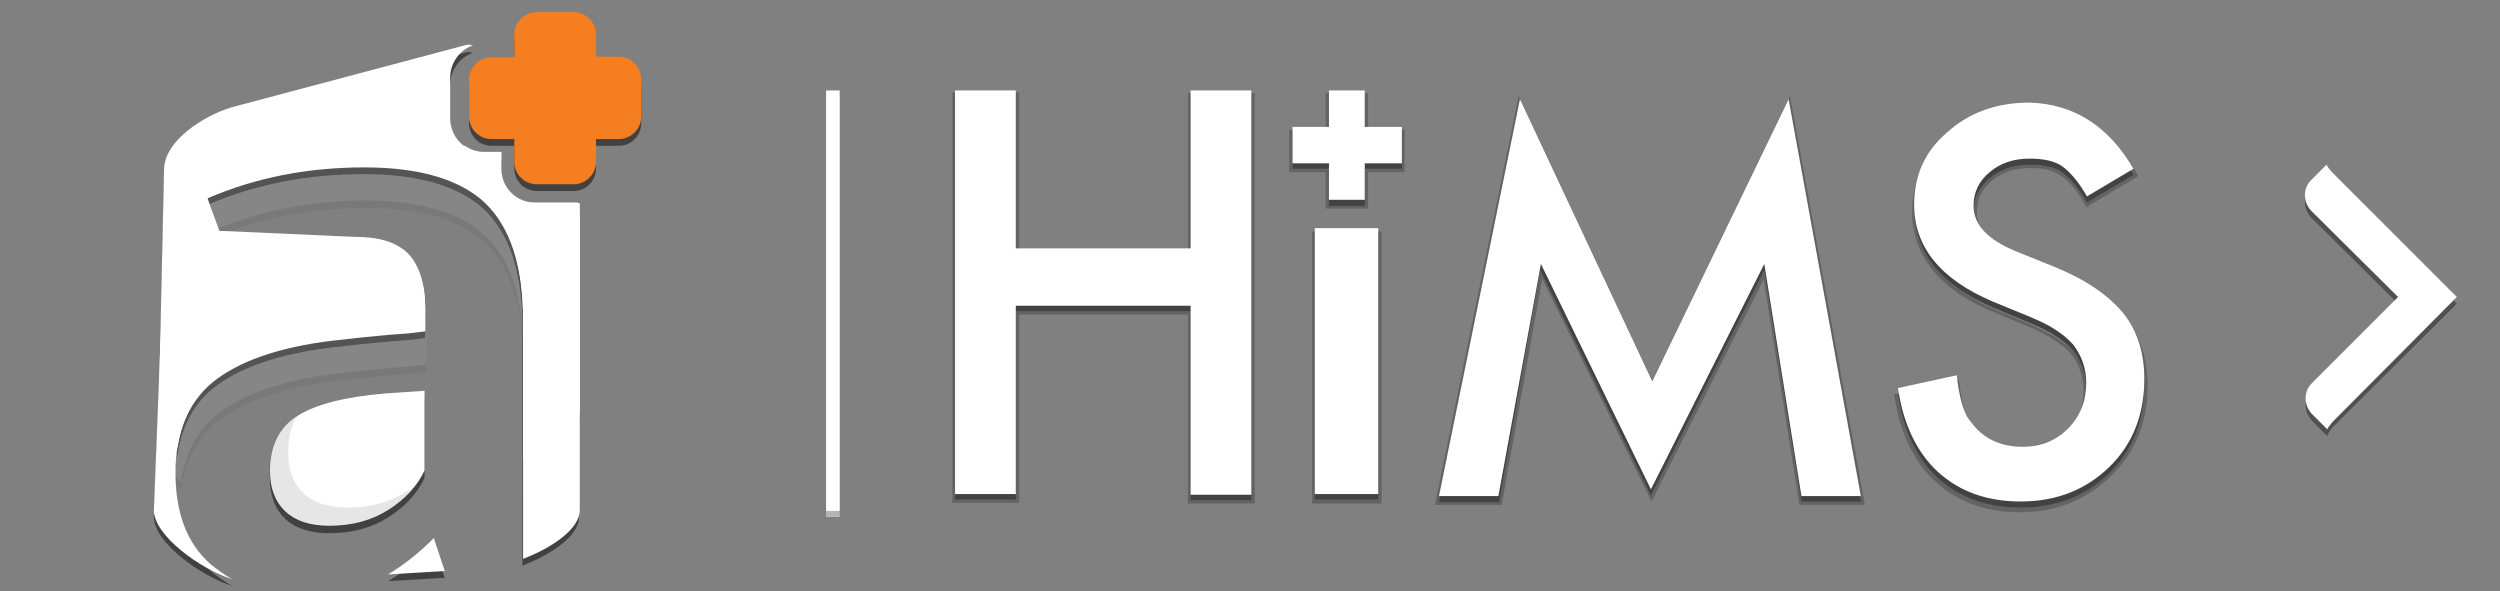 <?xml version="1.0" encoding="utf-8"?>
<!-- Generator: Adobe Illustrator 22.1.0, SVG Export Plug-In . SVG Version: 6.00 Build 0)  -->
<svg version="1.1" id="Layer_1" xmlns="http://www.w3.org/2000/svg" xmlns:xlink="http://www.w3.org/1999/xlink" x="0px" y="0px"
	 viewBox="0 0 370.4 87.6" style="enable-background:new 0 0 370.4 87.6;" xml:space="preserve">
<rect x="0" y="0" width="370.4" height="87.6" fill="#808080" stroke="none"/>
<style type="text/css">
	.st0{opacity:0.5;}
	.st1{opacity:0.6;}
	.st2{fill:#231F20;}
	.st3{opacity:0.8;}
	.st4{fill:none;}
	.st5{fill:none;stroke:#FFFFFF;stroke-width:2;stroke-miterlimit:10;}
	.st6{opacity:0.5;fill:#231F20;enable-background:new    ;}
	.st7{fill:#FFFFFF;}
	.st8{fill:#020202;}
	.st9{opacity:0.1;fill:#020202;enable-background:new    ;}
	.st10{opacity:0.1;enable-background:new    ;}
	.st11{opacity:0.1;fill:#FFFFFF;enable-background:new    ;}
	.st12{fill:#F57E20;}
</style>
<g id="Layer_1_1_" class="st0">
	<g class="st1">
		<g>
			<g>
				<g>
					<g>
						<g>
							<g>
								<g>
									<path class="st2" d="M150.5,37.7h25.9V14.2h9v59.9h-9V46.1h-25.9v27.9h-9V14.2h9V37.7z"/>
									<path class="st2" d="M185.9,74.6H176V46.6h-25v27.9h-9.9V13.7h9.9v23.5h25V13.8h9.9V74.6L185.9,74.6z M176.8,73.7h8.2v-59
										h-8.2v23.5h-26.7V14.7h-8.2v59h8.2V45.8h26.7V73.7L176.8,73.7z"/>
								</g>
							</g>
						</g>
						<g>
							<g>
								<g>
									<polygon class="st2" points="207.7,19.6 202.2,19.6 202.2,14.2 196.9,14.2 196.9,19.6 191.5,19.6 191.5,25 196.9,25 
										196.9,30.5 202.2,30.5 202.2,25 207.7,25 									"/>
									<path class="st2" d="M202.7,30.9h-6.3v-5.4H191v-6.3h5.4v-5.4h6.3v5.4h5.4v6.3h-5.4V30.9z M197.3,30h4.5v-5.4h5.4v-4.5
										h-5.4v-5.4h-4.5v5.4h-5.4v4.5h5.4V30L197.3,30z"/>
								</g>
							</g>
						</g>
						<g>
							<g>
								<g>
									<path class="st2" d="M204.2,34.6v39.4h-9.4V34.6H204.2z"/>
									<path class="st2" d="M204.7,74.6h-10.3V34.3h10.3V74.6z M195.3,73.7h8.6V35.1h-8.6V73.7z"/>
								</g>
							</g>
						</g>
						<g>
							<g>
								<g>
									<path class="st2" d="M213.2,74.4l12-58.8l19.6,41.8L265,15.5l10.7,58.8h-8.8L261.4,40l-16.8,33.4L228.2,40l-6.1,34.4
										L213.2,74.4L213.2,74.4z"/>
									<path class="st2" d="M276.3,74.8h-9.7l-5.3-33.4l-16.6,32.9l-16.2-33l-6,33.5h-9.9L225,14.2l19.8,42.2l20.4-42.2
										L276.3,74.8z M267.2,74h7.9l-10.5-56.9l-20.1,41.4l-19.4-41.4L213.6,74h8l6.3-35.4l16.5,33.8l17.1-33.7L267.2,74z"/>
								</g>
							</g>
						</g>
						<g>
							<g>
								<g>
									<path class="st2" d="M316.1,25.9l-6.9,4.1c-1.3-2.3-2.6-3.7-3.7-4.5c-1.2-0.8-2.9-1.1-4.8-1.1c-2.4,0-4.4,0.7-5.9,2
										c-1.6,1.3-2.4,3-2.4,5c0,2.8,2.1,5,6.2,6.7l5.7,2.3c4.7,1.9,8,4.2,10.2,6.8c2.2,2.7,3.2,6,3.2,9.9c0,5.2-1.7,9.6-5.2,13
										s-7.9,5.1-13.1,5.1c-4.9,0-9-1.4-12.3-4.4c-3.1-2.9-5.1-7-5.9-12.4l8.7-1.9c0.4,3.3,1,5.7,2.1,6.9c1.8,2.5,4.4,3.7,7.7,3.7
										c2.7,0,4.9-0.9,6.7-2.7c1.8-1.8,2.7-4.1,2.7-6.8c0-1.1-0.2-2.1-0.5-3s-0.8-1.8-1.4-2.6c-0.7-0.8-1.5-1.5-2.6-2.2
										c-1-0.7-2.3-1.3-3.7-1.9l-5.5-2.3c-7.8-3.3-11.7-8.1-11.7-14.4c0-4.3,1.6-7.9,4.9-10.7c3.2-2.9,7.3-4.4,12.2-4.4
										C307.3,16.3,312.4,19.5,316.1,25.9z"/>
									<path class="st2" d="M299.3,75.9c-5,0-9.2-1.5-12.5-4.5c-3.2-2.9-5.3-7.2-6.1-12.6l-0.1-0.4l9.6-2.1l0.1,0.5
										c0.4,3.2,1,5.5,2,6.7c1.7,2.4,4.1,3.5,7.4,3.5c2.6,0,4.7-0.9,6.4-2.6c1.7-1.7,2.6-3.9,2.6-6.6c0-1-0.2-2-0.5-2.9
										c-0.3-0.9-0.8-1.7-1.3-2.4c-0.7-0.8-1.4-1.4-2.5-2.1c-1-0.7-2.2-1.3-3.6-1.9l-5.5-2.3c-8-3.3-12-8.4-12-14.8
										c0-4.4,1.7-8.1,5-11s7.5-4.5,12.5-4.5c6.7,0,12,3.3,15.8,9.8l0.2,0.4l-7.7,4.6l-0.2-0.4c-1.2-2.2-2.5-3.6-3.6-4.3
										c-1.1-0.8-2.7-1.1-4.6-1.1c-2.3,0-4.2,0.7-5.6,1.9c-1.5,1.2-2.2,2.8-2.2,4.7c0,2.6,2,4.7,5.9,6.3l5.7,2.3
										c4.7,1.9,8.2,4.3,10.4,6.9c2.2,2.8,3.3,6.2,3.3,10.2c0,5.3-1.8,9.8-5.4,13.3C309.1,74.1,304.5,75.9,299.3,75.9z M281.5,59
										c0.9,5,2.8,8.9,5.7,11.7c3.1,2.9,7.1,4.3,12,4.3c5,0,9.4-1.7,12.8-5c3.4-3.3,5.1-7.6,5.1-12.6c0-3.8-1-7-3.1-9.6
										c-2.1-2.7-5.4-4.8-10-6.7l-5.7-2.3c-4.3-1.8-6.5-4.2-6.5-7.1c0-2.2,0.9-4,2.6-5.3c1.6-1.4,3.7-2.1,6.3-2.1
										c2,0,3.7,0.4,5,1.2c1.1,0.7,2.4,2.1,3.6,4.2l6.2-3.7c-3.6-6-8.6-9-14.7-9c-4.8,0-8.7,1.4-11.9,4.3
										c-3.1,2.8-4.8,6.3-4.8,10.4c0,6.1,3.8,10.8,11.4,14.1l5.5,2.3c1.4,0.7,2.7,1.3,3.8,2c1,0.7,1.9,1.4,2.7,2.3
										c0.7,0.9,1.2,1.7,1.5,2.7c0.3,1,0.5,2,0.5,3.2c0,2.9-1,5.2-2.8,7.1c-1.8,1.9-4.2,2.9-7,2.9c-3.5,0-6.3-1.3-8.1-3.9
										c-1-1.2-1.7-3.4-2.1-6.7L281.5,59z"/>
								</g>
							</g>
						</g>
					</g>
				</g>
				<g class="st3">
					<line class="st4" x1="123.4" y1="14.2" x2="123.4" y2="76.6"/>
					<rect x="122.5" y="14.2" class="st2" width="1.8" height="62.3"/>
				</g>
			</g>
		</g>
	</g>
</g>
<g id="Layer_2_2_" class="st0">
	<g>
		<g>
			<g>
				<g>
					<path class="st2" d="M150.5,37.7h25.9V14.2h9v59.9h-9V46.1h-25.9v27.9h-9V14.2h9V37.7z"/>
				</g>
			</g>
			<g>
				<g>
					<polygon class="st2" points="207.7,19.6 202.2,19.6 202.2,14.2 196.9,14.2 196.9,19.6 191.5,19.6 191.5,25 196.9,25 
						196.9,30.5 202.2,30.5 202.2,25 207.7,25 					"/>
				</g>
			</g>
			<g>
				<g>
					<path class="st2" d="M204.2,34.6v39.4h-9.4V34.6H204.2z"/>
				</g>
			</g>
			<g>
				<g>
					<path class="st2" d="M213.2,74.4l12-58.8l19.6,41.8L265,15.5l10.7,58.8h-8.8L261.4,40l-16.8,33.4L228.2,40l-6.1,34.4
						L213.2,74.4L213.2,74.4z"/>
				</g>
			</g>
			<g>
				<g>
					<path class="st2" d="M316.1,25.9l-6.9,4.1c-1.3-2.3-2.6-3.7-3.7-4.5c-1.2-0.8-2.9-1.1-4.8-1.1c-2.4,0-4.4,0.7-5.9,2
						c-1.6,1.3-2.4,3-2.4,5c0,2.8,2.1,5,6.2,6.7l5.7,2.3c4.7,1.9,8,4.2,10.2,6.8c2.2,2.7,3.2,6,3.2,9.9c0,5.2-1.7,9.6-5.2,13
						s-7.9,5.1-13.1,5.1c-4.9,0-9-1.4-12.3-4.4c-3.1-2.9-5.1-7-5.9-12.4l8.7-1.9c0.4,3.3,1,5.7,2.1,6.9c1.8,2.5,4.4,3.7,7.7,3.7
						c2.7,0,4.9-0.9,6.7-2.7c1.8-1.8,2.7-4.1,2.7-6.8c0-1.1-0.2-2.1-0.5-3s-0.8-1.8-1.4-2.6c-0.7-0.8-1.5-1.5-2.6-2.2
						c-1-0.7-2.3-1.3-3.7-1.9l-5.5-2.3c-7.8-3.3-11.7-8.1-11.7-14.4c0-4.3,1.6-7.9,4.9-10.7c3.2-2.9,7.3-4.4,12.2-4.4
						C307.3,16.3,312.4,19.5,316.1,25.9z"/>
				</g>
			</g>
		</g>
	</g>
	<line class="st5" x1="123.4" y1="14.2" x2="123.4" y2="76.6"/>
</g>
<path class="st6" d="M345.6,63.3L364,45l-18.4-18.4c-0.4-0.4-0.7-0.8-0.9-1.2l-2.3,2.3c-1.2,1.2-1.2,3.2,0,4.5L355.3,45l-12.8,12.8
	c-1.2,1.2-1.2,3.2,0,4.5l2.3,2.3C345,64.1,345.3,63.7,345.6,63.3z"/>
<g id="Layer_2_1_">
	<g>
		<g>
			<g>
				<g>
					<path class="st7" d="M150.5,36.8h25.9V13.4h9v59.9h-9V45.3h-25.9v27.9h-9V13.4h9V36.8z"/>
				</g>
			</g>
			<g>
				<g>
					<polygon class="st7" points="207.7,18.8 202.2,18.8 202.2,13.4 196.9,13.4 196.9,18.8 191.5,18.8 191.5,24.2 196.9,24.2 
						196.9,29.6 202.2,29.6 202.2,24.2 207.7,24.2 					"/>
				</g>
			</g>
			<g>
				<g>
					<path class="st7" d="M204.2,33.8v39.4h-9.4V33.8H204.2z"/>
				</g>
			</g>
			<g>
				<g>
					<path class="st7" d="M213.2,73.5l12-58.8l19.6,41.8L265,14.7l10.7,58.8h-8.8l-5.5-34.4l-16.8,33.4l-16.3-33.4L222,73.5H213.2
						L213.2,73.5z"/>
				</g>
			</g>
			<g>
				<g>
					<path class="st7" d="M316.1,25l-6.9,4.1c-1.3-2.3-2.6-3.7-3.7-4.5c-1.2-0.8-2.9-1.1-4.8-1.1c-2.4,0-4.4,0.7-5.9,2
						c-1.6,1.3-2.4,3-2.4,5c0,2.8,2.1,5,6.2,6.7l5.7,2.3c4.7,1.9,8,4.2,10.2,6.8c2.2,2.7,3.2,6,3.2,9.9c0,5.2-1.7,9.6-5.2,13
						s-7.9,5.1-13.1,5.1c-4.9,0-9-1.4-12.3-4.4c-3.1-2.9-5.1-7-5.9-12.4l8.7-1.9c0.4,3.3,1,5.7,2.1,6.9c1.8,2.5,4.4,3.7,7.7,3.7
						c2.7,0,4.9-0.9,6.7-2.7c1.8-1.8,2.7-4.1,2.7-6.8c0-1.1-0.2-2.1-0.5-3s-0.8-1.8-1.4-2.6c-0.7-0.8-1.5-1.5-2.6-2.2
						c-1-0.7-2.3-1.3-3.7-1.9l-5.6-2.3c-7.8-3.3-11.7-8.1-11.7-14.4c0-4.3,1.6-7.9,4.9-10.7c3.2-2.9,7.3-4.4,12.2-4.4
						C307.3,15.4,312.4,18.7,316.1,25z"/>
				</g>
			</g>
		</g>
	</g>
	<line class="st5" x1="123.4" y1="13.4" x2="123.4" y2="75.7"/>
</g>
<path class="st7" d="M345.6,62.5L364,44l-18.4-18.4c-0.4-0.4-0.7-0.8-0.9-1.2l-2.3,2.3c-1.2,1.2-1.2,3.2,0,4.5L355.3,44l-12.8,12.8
	c-1.2,1.2-1.2,3.2,0,4.5l2.3,2.3C345,63.2,345.3,62.9,345.6,62.5z"/>
<g class="st0">
	<g>
		<path class="st8" d="M57.6,76.6c2.5-1.6,4.3-3.6,5.3-5.8V59c-0.1,0-1.1,0.1-2.9,0.2c-1.8,0.1-2.8,0.2-3,0.2
			c-5.9,0.5-10.2,1.6-12.9,3.3c-2.7,1.7-4.1,4.4-4.1,8.2c0,2.6,0.8,4.6,2.3,6S46,79,48.8,79C52.2,79,55.1,78.2,57.6,76.6z"/>
		<path class="st9" d="M60.3,73.8c-2.5,1.6-5.4,2.4-8.8,2.4c-2.8,0-5-0.7-6.5-2.1s-2.3-3.4-2.3-6c0-2.2,0.4-4,1.3-5.4
			c-2.7,1.7-4.1,4.4-4.1,8.2c0,2.6,0.8,4.6,2.3,6s3.7,2.1,6.5,2.1c3.4,0,6.3-0.8,8.8-2.4c1.7-1.1,3-2.3,4-3.6
			C61.2,73.3,60.8,73.6,60.3,73.8z"/>
		<path class="st8" d="M85.3,31.1h-6.1c-2.7,0-4.9-2.2-4.9-4.9v-2.6h-2.6c-1,0-2-0.3-2.8-0.9l-34.7,2.2c-4.4,0-10,11.6-10,16
			l-1.4,35.7c0,3.7,6.8,8.7,11.6,10.2c-1.1-0.6-2.2-1.4-3.2-2.2c-3.5-3.1-5.3-7.6-5.3-13.5c0-6.3,2.1-11,6.2-14s10.4-5,18.7-5.8
			c1.1-0.1,2.4-0.3,3.7-0.4s2.8-0.3,4.5-0.4c1.7-0.1,3-0.3,3.9-0.4v-3.2c0-3.7-0.9-6.4-2.5-8.1c-1.7-1.7-4.3-2.5-7.8-2.5l-20.2-0.9
			c-1.2-3.2-1.8-4.9-1.8-5c7.2-3.1,14.9-4.6,23.3-4.6c8.2,0,14.2,1.8,17.9,5.3c3.7,3.6,5.6,9.3,5.6,17.3v35.4
			c4.2-1.6,8.4-4.4,8.4-7.2V32.9c0-0.6-0.1-1.2-0.3-1.9C85.5,31,85.4,31.1,85.3,31.1z"/>
		<path class="st8" d="M65.5,84.4c-0.8-2.3-1.2-3.6-1.2-3.7c-2.3,2.3-4.6,4.1-6.8,5.4l8.4-0.5C65.8,85.3,65.6,84.9,65.5,84.4z"/>
	</g>
	<g>
		<path class="st8" d="M85.3,31.2h-6.1c-2.8,0-5-2.3-5-5v-2.5h-2.5c-2.8,0-5-2.3-5-5v-6.1c0-2.2,1.4-4.1,3.4-4.8
			c-0.3,0-0.6-0.1-0.8-0.1l-35,9.3c-4,1.2-10,4.9-10,9.3l-0.8,36c0,1.7,0.9,3.4,2.8,5.1c0.7-4.5,2.6-8,5.9-10.4
			c4.1-3,10.4-5,18.7-5.8c1.1-0.1,2.4-0.3,3.7-0.4s2.8-0.3,4.5-0.4c1.7-0.1,3-0.3,3.9-0.4v-3.2c0-3.7-0.9-6.4-2.5-8.1
			c-1.7-1.7-4.3-2.5-7.8-2.5l-20.2-0.9c-1.2-3.2-1.8-4.9-1.8-5c7.2-3.1,14.9-4.6,23.3-4.6c8.2,0,14.2,1.8,17.9,5.3
			c3.7,3.6,5.6,9.3,5.6,17.3v20.9c4.2-1.6,8.4-4.4,8.4-7.2V31.1C85.7,31.1,85.5,31.2,85.3,31.2z"/>
	</g>
	<path class="st9" d="M85.3,31.2h-6.1c-2.7,0-5-2.3-5-5v-2.5h-2.4c-2.7,0-5-2.3-5-5v-5.2L34.7,22c-4.6,0.6-9.9,4.9-9.9,9.3
		l-1.3,35.8c0,1.7,1.4,3.6,3.3,5.4c0.7-4.5,2.6-8,5.9-10.4c4.1-3,10.3-5,18.5-5.8c1.1-0.1,2.4-0.3,3.7-0.4s2.8-0.3,4.4-0.4
		c1.6-0.1,2.9-0.3,3.9-0.4v-3.2c0-3.7-0.8-6.4-2.5-8.1c-1.7-1.7-4.2-2.5-7.7-2.5l-19.9-0.9c-1.2-3.2-1.8-4.9-1.8-5
		c7.1-3.1,14.8-4.6,23-4.6c8.1,0,14,1.8,17.7,5.3c3.7,3.6,5.5,9.3,5.5,17.3v20.9c4.2-1.6,8.4-4.4,8.4-7.2v-36
		C85.7,31.1,85.5,31.2,85.3,31.2z"/>
	<g>
		<path class="st8" d="M91.7,9.5h-3.4V6.1c0-1.8-1.5-3.3-3.3-3.3h-5.5c-1.8,0-3.3,1.5-3.3,3.3v3.4h-3.4c-1.8,0-3.3,1.5-3.3,3.3v5.5
			c0,1.8,1.5,3.3,3.3,3.3h3.4V25c0,1.8,1.5,3.3,3.3,3.3H85c1.8,0,3.3-1.5,3.3-3.3v-3.4h3.4c1.8,0,3.3-1.5,3.3-3.3v-5.5
			C95,11,93.5,9.5,91.7,9.5z"/>
	</g>
</g>
<g>
	<g>
		<path class="st7" d="M57.6,75.5c2.5-1.6,4.3-3.6,5.3-5.8V57.9c-0.1,0-1.1,0.1-2.9,0.2c-1.8,0.1-2.8,0.2-3,0.2
			c-5.9,0.5-10.2,1.6-12.9,3.3C41.4,63.3,40,66,40,69.8c0,2.6,0.8,4.6,2.3,6s3.7,2.1,6.5,2.1C52.2,77.9,55.1,77.1,57.6,75.5z"/>
		<path class="st10" d="M60.3,72.8c-2.5,1.6-5.4,2.4-8.8,2.4c-2.8,0-5-0.7-6.5-2.1s-2.3-3.4-2.3-6c0-2.2,0.4-4,1.3-5.4
			c-2.7,1.7-4.1,4.4-4.1,8.2c0,2.6,0.8,4.6,2.3,6s3.7,2.1,6.5,2.1c3.4,0,6.3-0.8,8.8-2.4c1.7-1.1,3-2.3,4-3.6
			C61.2,72.2,60.8,72.5,60.3,72.8z"/>
		<path class="st7" d="M85.3,30h-6.1c-2.7,0-4.9-2.2-4.9-4.9v-2.6h-2.6c-1,0-2-0.3-2.8-0.9l-34.7,2.2c-4.4,0-10,11.6-10,16
			l-1.4,35.8c0,3.7,6.8,8.7,11.6,10.2c-1.1-0.6-2.2-1.4-3.2-2.2C27.7,80.5,26,76,26,70.1c0-6.3,2.1-11,6.2-14s10.4-5,18.7-5.8
			c1.1-0.1,2.4-0.3,3.7-0.4s2.8-0.3,4.5-0.4c1.7-0.1,3-0.3,3.9-0.4v-3.2c0-3.7-0.9-6.4-2.5-8.1c-1.7-1.7-4.3-2.5-7.8-2.5l-20.2-0.9
			c-1.2-3.2-1.8-4.9-1.8-5c7.2-3.1,14.9-4.6,23.3-4.6c8.2,0,14.2,1.8,17.9,5.3c3.7,3.6,5.6,9.3,5.6,17.3v35.4
			c4.2-1.6,8.4-4.4,8.4-7.2V31.9c0-0.6-0.1-1.2-0.3-1.9C85.5,30,85.4,30,85.3,30z"/>
		<path class="st7" d="M65.5,83.4c-0.8-2.3-1.2-3.6-1.2-3.7c-2.3,2.3-4.6,4.1-6.8,5.4l8.4-0.5C65.8,84.2,65.6,83.8,65.5,83.4z"/>
	</g>
	<g>
		<path class="st7" d="M85.3,30.1h-6.1c-2.8,0-5-2.3-5-5v-2.5h-2.5c-2.8,0-5-2.3-5-5v-6.1c0-2.2,1.4-4.1,3.4-4.8
			c-0.3,0-0.6-0.1-0.8-0.1l-35,9.3c-4,1.2-10,4.9-10,9.3l-0.8,36c0,1.7,0.9,3.4,2.8,5.1c0.7-4.5,2.6-8,5.9-10.4
			c4.1-3,10.4-5,18.7-5.8c1.1-0.1,2.4-0.3,3.7-0.4s2.8-0.3,4.5-0.4c1.7-0.1,3-0.3,3.9-0.4v-3.2c0-3.7-0.9-6.4-2.5-8.1
			c-1.7-1.7-4.3-2.5-7.8-2.5l-20.2-0.9c-1.2-3.2-1.8-4.9-1.8-5c7.2-3.1,14.9-4.6,23.3-4.6c8.2,0,14.2,1.8,17.9,5.3
			c3.7,3.6,5.6,9.3,5.6,17.3v20.9c4.2-1.6,8.4-4.4,8.4-7.2V30.1C85.7,30.1,85.5,30.1,85.3,30.1z"/>
	</g>
	<path class="st11" d="M85.3,30.1h-6.1c-2.7,0-5-2.3-5-5v-2.5h-2.4c-2.7,0-5-2.3-5-5v-5.2L34.7,21c-4.6,0.6-9.9,4.9-9.9,9.3L23.5,66
		c0,1.7,1.4,3.6,3.3,5.4c0.7-4.5,2.6-8,5.9-10.4c4.1-3,10.3-5,18.5-5.8c1.1-0.1,2.4-0.3,3.7-0.4c1.3-0.1,2.8-0.3,4.4-0.4
		c1.6-0.1,2.9-0.3,3.9-0.4v-3.2c0-3.7-0.8-6.4-2.5-8.1C59,41,56.5,40.2,53,40.2l-19.9-0.9c-1.2-3.2-1.8-4.9-1.8-5
		c7.1-3.1,14.8-4.6,23-4.6c8.1,0,14,1.8,17.7,5.3c3.7,3.6,5.5,9.3,5.5,17.3v20.9c4.2-1.6,8.4-4.4,8.4-7.2V30
		C85.7,30.1,85.5,30.1,85.3,30.1z"/>
	<g>
		<path class="st12" d="M91.7,8.4h-3.4V5.1c0-1.8-1.5-3.3-3.3-3.3h-5.5c-1.8,0-3.3,1.5-3.3,3.3v3.4h-3.4c-1.8,0-3.3,1.5-3.3,3.3v5.5
			c0,1.8,1.5,3.3,3.3,3.3h3.4V24c0,1.8,1.5,3.3,3.3,3.3H85c1.8,0,3.3-1.5,3.3-3.3v-3.4h3.4c1.8,0,3.3-1.5,3.3-3.3v-5.5
			C95,9.9,93.5,8.4,91.7,8.4z"/>
	</g>
</g>
</svg>
